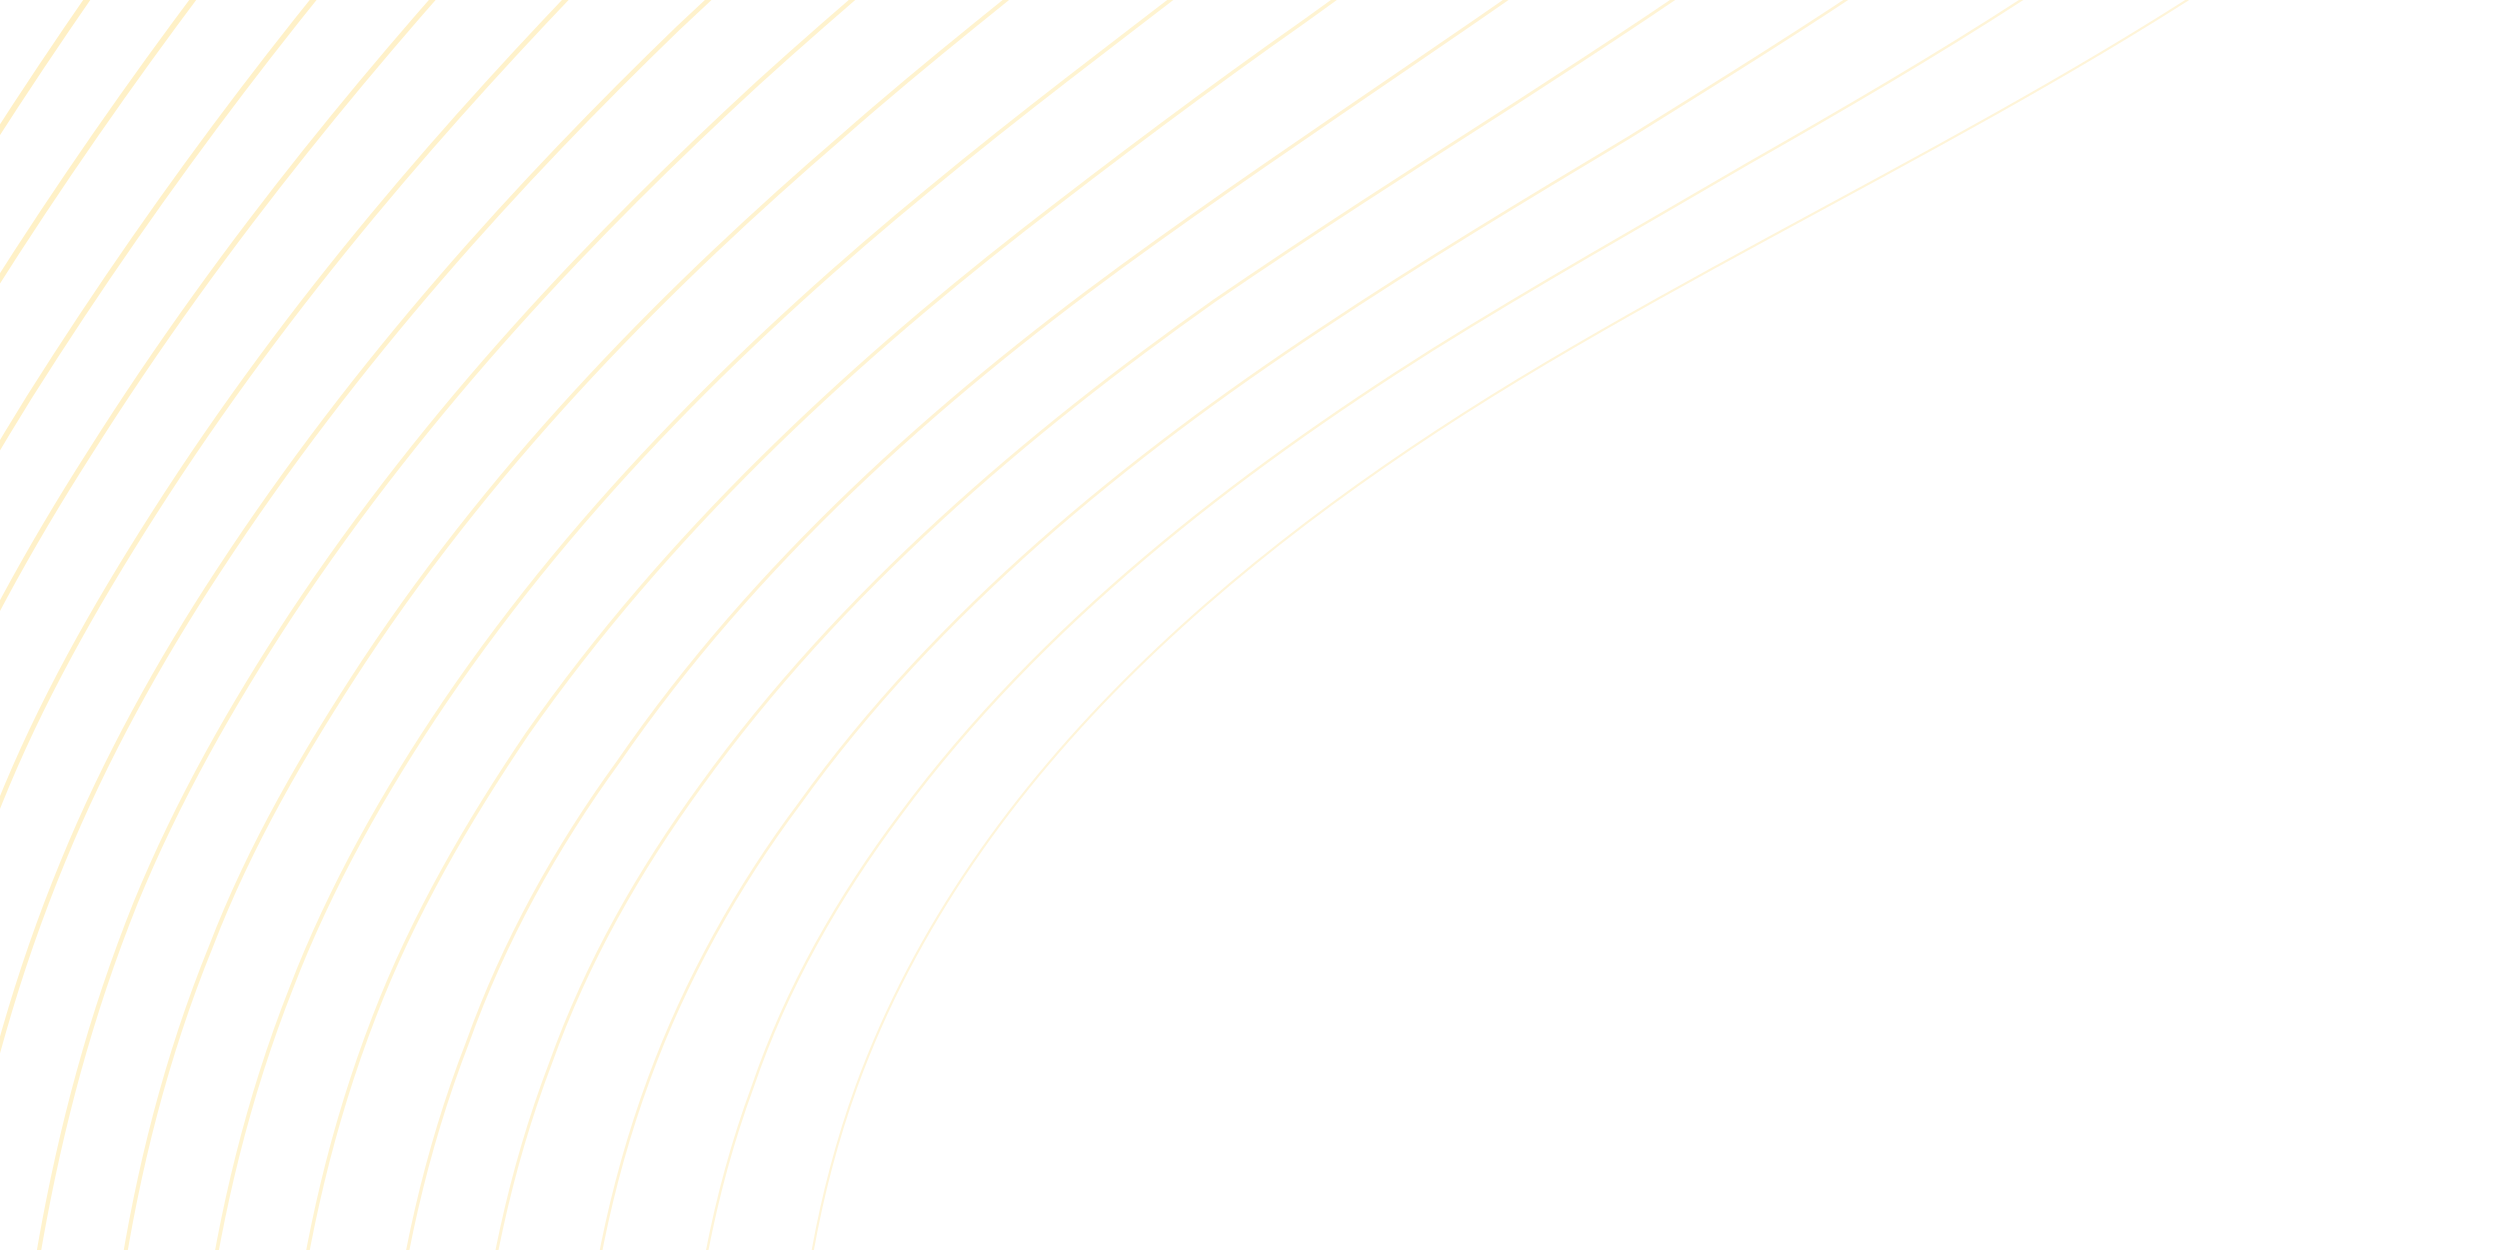 <svg width="400" height="200" viewBox="0 0 400 200" fill="none" xmlns="http://www.w3.org/2000/svg">
<path opacity="0.889" d="M8.461 -1161.35C-88.596 -1201.58 -207.221 -1184.58 -303.034 -1120.7C-319.21 -1109.92 -334.971 -1097.89 -349.488 -1084.62C-405.068 -1034.02 -446.545 -963.92 -468.528 -890.505C-477.238 -860.227 -482.215 -830.778 -483.46 -802.158C-485.948 -754.874 -479.312 -709.249 -467.284 -664.039C-460.647 -638.738 -454.426 -613.437 -449.448 -588.136C-440.323 -538.363 -438.664 -486.931 -458.159 -433.425C-466.039 -411.028 -476.409 -389.874 -488.437 -369.55C-514.983 -324.755 -548.994 -285.766 -586.738 -255.073C-626.142 -223.136 -668.034 -196.59 -710.341 -169.215C-729.835 -156.357 -749.329 -143.499 -768.409 -129.812C-834.358 -82.528 -896.574 -24.459 -952.153 39.001C-959.619 47.296 -966.67 56.007 -974.136 64.717C-1031.37 133.569 -1102.3 223.99 -1118.06 302.796" stroke="#FFBF00" stroke-opacity="0.5" stroke-width="2.579" stroke-miterlimit="10"/>
<path opacity="0.878" d="M22.978 -1153.89C-70.761 -1192.46 -186.068 -1174.21 -280.221 -1109.92C-295.983 -1099.14 -311.329 -1087.11 -325.846 -1073.42C-380.596 -1022.82 -421.659 -953.136 -443.642 -880.136C-452.767 -850.272 -457.329 -821.238 -459.403 -792.619C-462.307 -745.749 -456.5 -700.954 -445.301 -656.158C-439.079 -631.272 -433.272 -606.386 -429.125 -581.084C-420.829 -532.141 -420 -481.124 -439.494 -427.618C-447.79 -405.635 -457.744 -384.482 -469.773 -364.158C-495.903 -319.777 -529.5 -280.789 -566.415 -249.681C-604.988 -217.743 -646.051 -190.783 -687.528 -162.993C-706.608 -150.135 -725.687 -137.277 -744.767 -123.175C-809.471 -75.476 -871.273 -17.823 -926.437 45.223C-933.903 53.518 -940.954 62.228 -948.006 70.524C-1005.24 138.961 -1076.17 227.723 -1092.76 305.285" stroke="#FFBF00" stroke-opacity="0.5" stroke-width="2.537" stroke-miterlimit="10"/>
<path opacity="0.867" d="M37.08 -1145.59C-53.341 -1182.5 -165.744 -1163.01 -257.824 -1098.31C-273.17 -1087.52 -288.517 -1075.49 -302.619 -1061.81C-356.125 -1011.2 -397.187 -941.937 -419.17 -869.352C-428.295 -839.903 -433.273 -810.869 -435.346 -782.664C-438.665 -736.209 -433.273 -691.829 -423.318 -647.863C-417.926 -623.391 -412.119 -598.505 -408.386 -573.619C-400.92 -525.09 -400.506 -474.903 -420 -421.812C-428.295 -399.829 -438.25 -378.675 -450.278 -358.766C-475.994 -314.386 -509.176 -275.397 -545.261 -244.289C-583.006 -211.937 -622.824 -185.391 -663.886 -157.187C-682.551 -144.329 -701.216 -131.056 -719.881 -117.369C-783.756 -69.67 -844.727 -11.601 -899.477 50.614C-906.943 58.91 -913.994 67.205 -921.045 75.916C-978.284 143.938 -1049.21 231.455 -1066.63 306.944" stroke="#FFBF00" stroke-opacity="0.5" stroke-width="2.495" stroke-miterlimit="10"/>
<path opacity="0.856" d="M50.353 -1136.88C-37.164 -1172.14 -145.835 -1151.4 -236.255 -1086.28C-251.602 -1075.49 -266.119 -1063.05 -280.221 -1049.78C-332.897 -998.761 -373.13 -929.908 -395.528 -858.153C-404.653 -828.704 -410.045 -800.084 -412.119 -772.295C-415.852 -726.67 -411.289 -682.704 -401.749 -639.153C-396.357 -615.096 -391.38 -590.624 -388.062 -565.738C-381.426 -517.624 -381.426 -467.851 -401.335 -415.59C-409.63 -394.022 -419.585 -372.868 -431.198 -352.959C-456.914 -308.993 -488.852 -270.005 -524.522 -238.897C-561.437 -206.545 -600.426 -179.584 -640.244 -151.38C-658.494 -138.522 -677.159 -125.249 -695.409 -111.147C-758.039 -63.033 -818.182 -5.38 -872.932 56.836C-880.397 65.132 -887.449 73.427 -894.5 81.722C-951.738 149.331 -1022.66 235.603 -1040.91 309.433" stroke="#FFBF00" stroke-opacity="0.5" stroke-width="2.453" stroke-miterlimit="10"/>
<path opacity="0.844" d="M62.796 -1126.93C-21.403 -1160.52 -126.755 -1138.54 -215.102 -1072.59C-230.034 -1061.39 -244.551 -1049.36 -258.238 -1036.09C-310.085 -985.073 -349.903 -916.636 -372.715 -845.295C-381.84 -816.261 -387.232 -787.641 -389.721 -760.266C-393.869 -715.056 -390.136 -671.505 -381.426 -628.368C-376.863 -604.312 -371.886 -580.255 -368.982 -555.783C-363.176 -508.499 -364.005 -459.141 -383.499 -407.295C-391.795 -385.726 -401.749 -364.988 -413.363 -345.079C-438.664 -301.113 -470.187 -262.124 -505.028 -231.016C-541.113 -198.664 -579.272 -171.289 -618.261 -143.084C-636.096 -130.226 -654.346 -116.954 -672.181 -102.851C-733.982 -54.738 -793.295 2.916 -847.63 64.717C-855.096 73.013 -862.147 81.308 -869.198 89.603C-926.437 156.382 -997.363 241.41 -1016.44 313.581" stroke="#FFBF00" stroke-opacity="0.5" stroke-width="2.411" stroke-miterlimit="10"/>
<path opacity="0.833" d="M74.41 -1116.56C-6.471 -1148.49 -108.92 -1125.27 -195.193 -1058.9C-209.71 -1047.7 -223.812 -1035.68 -237.5 -1021.99C-288.102 -970.971 -327.92 -902.948 -350.733 -832.022C-359.858 -802.988 -365.665 -775.198 -368.568 -747.823C-373.13 -703.027 -370.227 -660.306 -362.346 -617.584C-358.199 -593.942 -353.636 -570.3 -351.147 -545.829C-346.17 -498.959 -347.414 -450.431 -367.324 -398.584C-375.619 -377.016 -385.574 -356.692 -397.187 -336.783C-422.488 -293.232 -453.182 -254.243 -487.193 -222.721C-522.449 -190.368 -559.778 -162.993 -597.937 -134.374C-615.358 -121.101 -633.193 -107.828 -651.028 -93.726C-711.585 -45.198 -770.483 12.456 -824.818 73.427C-831.869 81.723 -839.335 90.018 -846.386 97.899C-903.21 164.263 -974.136 248.047 -994.46 318.143" stroke="#FFBF00" stroke-opacity="0.5" stroke-width="2.369" stroke-miterlimit="10"/>
<path opacity="0.822" d="M85.194 -1105.77C7.631 -1136.05 -91.5 -1111.16 -176.113 -1044.8C-190.216 -1033.6 -204.318 -1021.16 -217.176 -1007.89C-266.949 -956.869 -306.352 -888.846 -329.165 -818.749C-338.29 -790.13 -344.511 -762.34 -347.415 -735.38C-352.392 -690.999 -349.903 -648.692 -343.267 -606.8C-339.534 -583.573 -335.801 -559.931 -333.312 -535.874C-329.165 -489.834 -331.238 -441.306 -350.733 -390.289C-359.028 -369.135 -368.983 -348.397 -380.596 -328.902C-405.483 -285.351 -435.761 -246.777 -468.528 -215.255C-502.954 -182.488 -539.04 -155.113 -576.784 -126.493C-593.79 -113.221 -611.21 -99.948 -628.63 -85.846C-687.943 -37.317 -746.426 20.336 -800.346 81.308C-807.398 89.603 -814.863 97.484 -821.5 105.78C-878.324 171.728 -949.25 253.853 -970.818 322.706" stroke="#FFBF00" stroke-opacity="0.5" stroke-width="2.326" stroke-miterlimit="10"/>
<path opacity="0.811" d="M95.563 -1094.16C21.319 -1122.78 -74.494 -1096.65 -157.448 -1029.87C-171.551 -1018.67 -184.823 -1006.23 -197.681 -992.954C-246.625 -941.937 -285.198 -874.329 -308.426 -804.647C-317.965 -776.442 -323.772 -748.653 -327.09 -721.692C-332.483 -677.726 -330.823 -636.249 -324.602 -594.772C-321.284 -571.545 -317.965 -548.732 -316.306 -525.09C-312.573 -479.465 -315.477 -431.766 -335.386 -381.164C-343.681 -360.01 -353.636 -339.687 -364.835 -320.192C-389.306 -276.641 -418.755 -238.067 -451.108 -206.544C-484.704 -173.777 -519.96 -145.988 -556.46 -117.368C-573.051 -104.096 -590.471 -90.408 -607.477 -76.306C-665.96 -27.363 -723.198 29.876 -777.119 90.433C-784.17 98.314 -791.221 106.609 -798.272 114.905C-855.096 180.439 -926.022 261.319 -948.42 328.098" stroke="#FFBF00" stroke-opacity="0.5" stroke-width="2.284" stroke-miterlimit="10"/>
<path opacity="0.8" d="M105.103 -1082.13C34.177 -1109.09 -58.733 -1081.72 -139.198 -1014.11C-152.886 -1002.91 -166.159 -990.465 -178.602 -976.777C-226.301 -925.76 -264.875 -858.567 -288.102 -789.3C-297.642 -761.096 -303.863 -733.721 -307.596 -707.175C-313.818 -663.624 -312.573 -622.562 -307.181 -581.499C-304.278 -558.686 -301.375 -535.874 -300.13 -512.647C-297.227 -467.436 -300.545 -420.567 -320.454 -369.965C-328.75 -349.226 -338.704 -328.902 -349.903 -308.993C-374.375 -265.857 -402.994 -227.283 -434.517 -195.345C-467.284 -162.578 -501.71 -134.374 -537.38 -105.34C-553.971 -92.067 -570.562 -78.379 -587.153 -64.277C-644.392 -15.334 -701.216 42.319 -754.721 102.461C-761.772 110.342 -768.824 118.638 -775.875 126.518C-832.699 191.638 -903.625 271.274 -926.852 335.979" stroke="#FFBF00" stroke-opacity="0.5" stroke-width="2.242" stroke-miterlimit="10"/>
<path opacity="0.789" d="M114.228 -1069.69C46.62 -1094.99 -42.971 -1066.37 -121.778 -998.346C-135.051 -986.732 -147.909 -974.704 -160.352 -961.016C-207.221 -909.999 -245.38 -842.806 -269.023 -774.368C-278.562 -746.579 -284.784 -719.618 -288.932 -693.073C-295.568 -649.937 -295.153 -609.289 -290.591 -569.056C-288.102 -546.658 -285.613 -523.846 -284.784 -501.033C-282.71 -456.652 -286.858 -409.783 -306.767 -360.01C-315.062 -339.272 -325.017 -319.363 -336.216 -299.454C-360.272 -256.317 -388.477 -217.743 -419.17 -186.221C-451.108 -153.454 -484.704 -125.249 -519.545 -95.8C-535.721 -82.527 -551.898 -68.84 -568.488 -54.323C-624.898 -4.965 -680.892 52.274 -733.983 112.001C-741.034 119.882 -748.085 127.762 -755.136 136.058C-811.96 200.348 -882.886 278.74 -906.943 342.2" stroke="#FFBF00" stroke-opacity="0.5" stroke-width="2.2" stroke-miterlimit="10"/>
<path opacity="0.778" d="M122.523 -1056.41C58.233 -1080.06 -28.04 -1050.19 -105.187 -981.755C-118.045 -970.141 -130.903 -957.698 -142.931 -944.425C-188.971 -893.408 -226.301 -826.63 -250.358 -758.607C-259.897 -730.817 -266.534 -704.272 -270.682 -678.141C-277.733 -635.834 -277.733 -595.601 -274 -555.783C-271.926 -533.8 -269.852 -511.402 -269.437 -488.59C-268.193 -444.624 -272.755 -398.584 -292.664 -349.226C-300.96 -328.902 -310.914 -308.578 -321.699 -289.084C-345.341 -246.363 -373.13 -207.789 -402.994 -175.851C-434.102 -142.669 -466.454 -114.465 -500.88 -85.016C-516.642 -71.328 -532.403 -57.641 -548.579 -43.538C-603.744 5.819 -658.909 63.473 -712 122.371C-719.051 130.251 -726.102 138.132 -733.153 146.013C-789.562 209.888 -860.903 287.035 -885.79 348.422" stroke="#FFBF00" stroke-opacity="0.5" stroke-width="2.158" stroke-miterlimit="10"/>
<path opacity="0.767" d="M130.404 -1042.73C69.017 -1064.71 -13.937 -1033.6 -89.011 -964.749C-101.454 -953.136 -113.897 -940.692 -125.926 -927.005C-170.721 -875.573 -208.051 -809.624 -232.108 -742.016C-241.647 -714.641 -248.699 -688.096 -253.261 -662.38C-260.727 -620.488 -261.557 -580.67 -258.653 -541.681C-256.994 -519.698 -255.75 -497.715 -255.335 -475.317C-254.92 -431.766 -259.897 -386.141 -280.221 -337.613C-288.517 -317.289 -298.471 -297.38 -309.255 -277.885C-332.897 -235.164 -359.443 -197.005 -388.892 -164.652C-419.17 -131.471 -450.693 -102.851 -483.875 -73.402C-499.221 -59.715 -514.983 -46.027 -530.744 -31.51C-584.665 18.262 -639.415 75.501 -692.091 134.399C-699.142 142.279 -706.193 150.16 -712.829 158.041C-769.239 221.501 -840.165 296.99 -866.295 356.717" stroke="#FFBF00" stroke-opacity="0.5" stroke-width="2.116" stroke-miterlimit="10"/>
<path opacity="0.756" d="M137.455 -1028.62C79.386 -1048.95 -0.25 -1016.6 -73.25 -947.329C-85.693 -935.715 -97.722 -923.272 -109.335 -909.584C-153.301 -858.153 -190.216 -792.204 -214.273 -725.425C-224.227 -698.465 -230.864 -671.92 -235.841 -646.619C-243.722 -605.141 -245.381 -566.153 -243.307 -527.164C-242.063 -505.596 -241.233 -484.028 -241.233 -461.63C-241.648 -418.908 -247.455 -373.698 -267.364 -325.17C-275.659 -304.846 -285.614 -285.351 -296.398 -265.857C-319.625 -223.55 -345.756 -184.976 -374.375 -153.039C-403.824 -119.857 -434.517 -90.823 -466.869 -61.374C-481.801 -47.687 -497.148 -33.584 -512.494 -19.067C-565.585 30.705 -619.506 87.944 -671.767 146.427C-678.818 154.308 -685.869 162.188 -692.506 169.654C-748.915 232.7 -819.841 306.944 -847.216 365.012" stroke="#FFBF00" stroke-opacity="0.5" stroke-width="2.074" stroke-miterlimit="10"/>
<path opacity="0.744" d="M144.092 -1014.11C89.341 -1032.77 13.023 -999.175 -58.318 -929.079C-70.346 -917.465 -81.96 -905.022 -93.573 -891.334C-136.71 -839.902 -173.21 -774.368 -197.266 -708.005C-207.221 -681.044 -214.272 -654.914 -219.249 -630.027C-227.545 -588.965 -230.034 -550.391 -228.374 -512.232C-227.545 -491.078 -227.13 -469.51 -227.545 -447.527C-228.789 -405.221 -235.011 -360.84 -255.335 -312.726C-263.63 -292.817 -273.585 -272.908 -283.954 -253.828C-306.766 -211.522 -332.482 -173.362 -359.857 -141.01C-388.477 -107.828 -418.34 -78.794 -449.863 -48.931C-464.38 -35.243 -479.312 -21.141 -494.659 -6.624C-546.505 43.564 -600.011 100.802 -652.272 158.456C-659.323 166.336 -665.96 173.802 -673.011 181.683C-729.005 244.314 -800.346 316.899 -828.551 373.308" stroke="#FFBF00" stroke-opacity="0.5" stroke-width="2.032" stroke-miterlimit="10"/>
<path opacity="0.733" d="M150.728 -999.59C99.296 -1016.6 25.881 -981.34 -43.386 -911.244C-55 -899.63 -66.613 -886.772 -77.812 -873.499C-120.119 -822.067 -155.79 -756.948 -180.676 -691.414C-190.63 -664.868 -198.096 -639.153 -203.488 -614.266C-212.199 -573.618 -215.102 -535.874 -214.687 -498.13C-214.273 -476.976 -214.272 -456.238 -215.517 -434.67C-217.591 -393.192 -224.642 -348.812 -244.966 -301.527C-253.261 -281.618 -263.216 -262.124 -273.585 -243.044C-296.397 -201.152 -321.284 -162.578 -347.829 -130.226C-375.619 -97.044 -404.238 -67.596 -435.346 -37.732C-449.449 -24.044 -463.966 -9.942 -478.898 4.99C-529.5 55.177 -582.176 112.416 -634.437 170.069C-641.489 177.535 -648.125 185.416 -655.176 192.882C-711.17 255.098 -782.511 326.439 -811.545 380.774" stroke="#FFBF00" stroke-opacity="0.5" stroke-width="1.99" stroke-miterlimit="10"/>
<path opacity="0.722" d="M156.535 -984.244C108.421 -1000.01 38.325 -963.09 -29.283 -892.579C-40.482 -880.965 -51.681 -868.107 -62.88 -854.42C-103.942 -802.988 -139.613 -737.869 -164.499 -673.164C-174.454 -646.619 -181.92 -621.317 -187.727 -596.846C-196.852 -556.613 -200.584 -519.283 -200.999 -482.368C-200.999 -461.63 -201.414 -440.891 -203.073 -419.738C-205.976 -378.675 -213.443 -335.124 -233.766 -288.255C-242.477 -268.76 -252.016 -249.266 -262.386 -230.187C-284.783 -188.295 -308.84 -150.135 -334.971 -117.783C-361.931 -84.186 -389.721 -54.738 -419.999 -24.874C-433.687 -10.772 -448.204 3.33 -462.721 17.848C-512.494 68.45 -564.34 125.688 -616.187 182.512C-623.238 189.978 -629.874 197.859 -636.926 205.325C-692.92 266.711 -764.261 337.223 -794.125 389.899" stroke="#FFBF00" stroke-opacity="0.5" stroke-width="1.948" stroke-miterlimit="10"/>
<path opacity="0.711" d="M161.927 -968.897C117.131 -982.999 50.353 -944.84 -15.181 -873.914C-25.965 -861.886 -37.164 -849.443 -47.534 -835.755C-87.766 -784.323 -123.022 -719.619 -147.909 -655.329C-157.863 -629.198 -165.744 -603.897 -171.551 -579.84C-181.091 -540.022 -185.653 -503.107 -186.897 -466.607C-187.727 -446.283 -188.142 -425.545 -190.216 -404.806C-193.534 -364.158 -201.829 -321.022 -222.568 -274.567C-231.278 -255.073 -240.818 -235.993 -250.772 -216.914C-273.17 -175.437 -296.397 -137.278 -321.698 -104.51C-347.829 -70.914 -374.789 -41.465 -403.823 -10.772C-417.096 3.33 -431.198 17.433 -445.301 32.365C-493.829 82.967 -545.261 140.206 -596.693 197.029C-603.744 204.495 -610.38 211.961 -617.431 219.427C-673.426 280.399 -744.767 349.251 -775.46 400.268" stroke="#FFBF00" stroke-opacity="0.5" stroke-width="1.905" stroke-miterlimit="10"/>
<path opacity="0.7" d="M167.319 -953.136C125.841 -965.579 61.966 -926.175 -1.494 -854.42C-12.278 -842.391 -22.647 -829.948 -33.017 -816.26C-72.42 -764.829 -106.846 -700.539 -132.147 -636.664C-142.102 -610.948 -149.983 -585.647 -156.619 -562.005C-166.573 -523.016 -171.966 -486.516 -173.625 -450.431C-174.869 -430.522 -176.113 -410.198 -178.187 -389.459C-182.335 -349.641 -191.46 -306.919 -211.784 -260.88C-220.494 -241.385 -230.034 -222.306 -239.988 -203.641C-261.971 -162.164 -284.784 -124.005 -309.255 -91.237C-334.556 -57.641 -360.687 -27.777 -388.892 2.916C-401.75 17.018 -415.437 31.12 -429.539 46.052C-477.238 97.069 -527.841 153.893 -578.858 210.302C-585.494 217.768 -592.545 225.234 -599.182 232.7C-655.176 293.257 -726.102 360.865 -758.04 409.808" stroke="#FFBF00" stroke-opacity="0.5" stroke-width="1.863" stroke-miterlimit="10"/>
<path opacity="0.689" d="M172.296 -936.959C134.137 -947.743 73.58 -907.096 11.779 -834.925C1.41 -822.897 -8.96 -810.039 -18.914 -796.351C-57.073 -744.505 -91.499 -680.63 -116.801 -617.584C-127.17 -591.868 -135.051 -567.397 -141.687 -543.755C-152.471 -505.181 -157.863 -469.096 -160.767 -433.84C-162.426 -413.931 -164.085 -394.022 -166.573 -373.698C-171.551 -334.294 -181.09 -292.402 -201.829 -246.777C-210.539 -227.698 -220.079 -208.618 -230.033 -189.953C-251.602 -148.891 -273.999 -110.732 -297.642 -77.965C-322.113 -44.368 -347 -14.09 -374.789 16.603C-387.233 30.706 -400.505 45.223 -414.193 60.155C-460.647 111.172 -510.42 168.41 -561.437 223.99C-568.073 231.456 -575.125 238.922 -581.761 246.387C-637.341 306.53 -708.681 372.478 -741.448 420.177" stroke="#FFBF00" stroke-opacity="0.5" stroke-width="1.821" stroke-miterlimit="10"/>
<path opacity="0.678" d="M176.859 -920.783C141.603 -929.908 84.779 -888.016 24.637 -815.431C14.683 -803.403 4.728 -790.545 -5.227 -776.857C-42.556 -725.01 -76.567 -661.55 -102.283 -598.92C-112.653 -573.618 -120.948 -549.147 -127.585 -525.505C-138.783 -487.346 -145.005 -452.09 -148.738 -416.834C-150.812 -397.34 -152.886 -377.846 -155.789 -357.522C-161.596 -318.533 -171.551 -277.056 -192.289 -232.26C-200.999 -213.181 -210.539 -194.516 -220.494 -175.851C-242.062 -134.789 -263.215 -96.629 -286.443 -63.862C-310.085 -29.851 -334.141 0.427 -361.102 31.12C-373.545 45.223 -386.403 59.74 -399.261 74.672C-444.471 126.104 -493.829 182.927 -544.431 238.507C-551.068 245.973 -558.119 253.439 -564.755 260.49C-620.335 320.217 -691.676 384.922 -725.687 430.547" stroke="#FFBF00" stroke-opacity="0.5" stroke-width="1.779" stroke-miterlimit="10"/>
<path opacity="0.667" d="M181.006 -904.192C149.069 -911.658 95.148 -868.522 37.495 -795.522C27.955 -783.494 18 -770.636 8.461 -756.948C-28.039 -705.101 -61.636 -642.056 -87.352 -579.84C-97.721 -554.539 -106.017 -530.482 -113.068 -507.255C-124.682 -469.51 -131.733 -434.67 -135.88 -400.243C-138.369 -381.164 -140.858 -361.67 -144.591 -341.76C-151.227 -303.601 -162.011 -262.539 -182.75 -217.743C-191.46 -199.079 -201 -180.414 -210.539 -161.749C-231.693 -121.101 -252.432 -82.942 -274.414 -49.76C-297.227 -15.749 -320.454 14.53 -346.17 45.637C-358.199 60.154 -370.642 74.672 -383.5 89.603C-427.88 141.035 -476.409 197.859 -526.596 253.024C-533.233 260.49 -539.869 267.541 -546.92 275.007C-602.5 333.904 -673.841 397.779 -708.682 441.331" stroke="#FFBF00" stroke-opacity="0.5" stroke-width="1.737" stroke-miterlimit="10"/>
<path opacity="0.656" d="M185.154 -887.602C156.535 -893.408 105.932 -849.028 49.938 -775.198C40.813 -763.17 30.858 -749.897 21.733 -736.209C-13.522 -684.363 -46.704 -621.317 -72.835 -559.931C-83.204 -535.045 -91.914 -510.988 -99.38 -488.175C-111.409 -450.846 -119.289 -416.834 -124.267 -382.823C-127.17 -363.743 -130.073 -345.079 -134.221 -325.584C-141.687 -287.84 -152.886 -247.607 -173.625 -203.226C-182.335 -184.562 -191.875 -165.897 -201.414 -147.647C-222.153 -106.999 -242.477 -69.255 -263.63 -36.073C-285.613 -2.062 -308.011 28.632 -332.897 59.74C-344.511 74.257 -356.539 88.774 -368.983 103.706C-412.119 155.552 -460.233 212.376 -510.42 266.711C-517.056 274.177 -523.693 281.228 -530.744 288.279C-586.324 346.762 -657.664 408.978 -693.335 451.285" stroke="#FFBF00" stroke-opacity="0.5" stroke-width="1.695" stroke-miterlimit="10"/>
<path opacity="0.644" d="M189.301 -871.011C164 -875.158 116.716 -829.533 62.381 -755.289C53.256 -742.846 44.131 -729.988 35.006 -716.3C0.58 -664.454 -32.187 -601.823 -58.318 -540.851C-68.687 -516.38 -77.812 -492.323 -85.278 -469.925C-97.721 -433.01 -106.432 -399.414 -112.238 -366.232C-115.557 -347.567 -119.29 -328.902 -123.437 -309.823C-131.733 -272.908 -143.761 -232.675 -164.5 -189.124C-173.21 -170.459 -182.75 -152.209 -192.29 -133.959C-213.028 -93.311 -232.522 -55.567 -252.846 -22.385C-274 11.626 -295.568 42.734 -319.625 73.842C-330.824 88.359 -342.437 102.876 -354.88 118.223C-397.187 170.069 -444.057 226.893 -494.244 281.228C-500.881 288.28 -507.517 295.746 -514.153 302.797C-569.733 360.865 -641.074 421.836 -677.574 462.069" stroke="#FFBF00" stroke-opacity="0.5" stroke-width="1.653" stroke-miterlimit="10"/>
<path opacity="0.633" d="M193.449 -854.42C171.466 -856.908 127.086 -810.039 74.824 -735.38C66.114 -722.937 56.989 -710.079 48.279 -696.391C14.682 -644.545 -17.67 -582.329 -43.801 -521.772C-54.17 -497.3 -63.295 -474.073 -71.176 -451.675C-84.034 -415.175 -93.159 -381.993 -100.21 -349.226C-103.943 -330.976 -108.09 -312.726 -112.653 -293.647C-121.778 -257.147 -134.221 -217.743 -154.96 -174.192C-163.67 -155.942 -173.21 -137.692 -182.335 -119.442C-202.659 -79.209 -221.323 -41.465 -241.233 -7.868C-261.556 26.143 -281.88 57.251 -305.522 89.189C-316.306 103.706 -327.92 118.637 -339.534 133.569C-380.596 185.416 -427.051 242.654 -476.824 296.16C-483.46 303.211 -490.096 310.262 -496.733 317.314C-551.897 374.967 -623.238 434.279 -660.983 472.853" stroke="#FFBF00" stroke-opacity="0.5" stroke-width="1.611" stroke-miterlimit="10"/>
<path opacity="0.622" d="M197.182 -837.414C178.518 -838.243 137.455 -790.13 87.268 -715.056C78.972 -702.613 70.262 -689.755 61.552 -675.652C29.199 -623.806 -2.738 -561.59 -29.698 -501.863C-40.483 -477.806 -49.607 -454.579 -57.903 -432.596C-71.176 -396.925 -81.13 -364.158 -88.596 -331.806C-92.744 -313.556 -97.306 -295.721 -102.284 -277.056C-112.238 -240.971 -125.096 -202.397 -146.25 -159.26C-154.96 -141.01 -164.5 -123.175 -173.625 -104.925C-193.534 -64.692 -211.784 -26.948 -230.863 6.234C-250.358 40.66 -269.852 71.768 -292.25 103.706C-302.619 118.223 -313.818 133.154 -325.431 148.501C-365.25 200.762 -411.289 257.586 -460.647 310.677C-467.284 317.728 -473.92 324.78 -480.556 331.831C-535.721 389.069 -607.062 447.137 -645.636 484.052" stroke="#FFBF00" stroke-opacity="0.5" stroke-width="1.569" stroke-miterlimit="10"/>
<path opacity="0.611" d="M200.916 -820.408C185.569 -819.579 147.41 -770.221 99.296 -694.732C91.415 -682.289 82.705 -669.016 74.41 -655.329C42.887 -603.482 11.364 -541.681 -15.596 -482.368C-26.38 -458.312 -35.92 -435.499 -44.215 -413.931C-57.903 -378.675 -68.687 -346.323 -76.982 -314.8C-81.545 -296.965 -86.522 -279.13 -91.914 -260.88C-102.698 -225.624 -116.386 -187.05 -137.124 -144.743C-145.835 -126.908 -155.374 -108.658 -164.499 -90.823C-184.408 -51.005 -201.829 -13.26 -220.079 20.336C-238.744 54.763 -257.409 86.285 -278.977 118.223C-288.931 133.155 -299.715 148.086 -310.914 163.433C-349.903 215.694 -395.113 272.518 -444.056 325.609C-450.693 332.66 -457.329 339.711 -463.965 346.348C-519.13 402.757 -590.471 459.581 -629.875 494.836" stroke="#FFBF00" stroke-opacity="0.5" stroke-width="1.526" stroke-miterlimit="10"/>
<path opacity="0.6" d="M204.233 -803.817C192.205 -801.329 157.364 -750.726 110.909 -674.408C103.443 -661.965 95.148 -648.692 86.853 -635.005C56.159 -582.743 25.051 -521.772 -1.909 -462.874C-12.693 -439.232 -22.233 -416.42 -30.943 -395.266C-45.045 -360.425 -56.659 -328.902 -65.784 -297.795C-70.761 -280.374 -76.153 -262.954 -82.375 -244.704C-93.574 -209.863 -108.091 -172.118 -129.244 -130.226C-137.954 -112.391 -147.494 -94.556 -156.204 -76.721C-175.699 -36.902 -192.704 0.427 -209.71 34.438C-227.545 68.865 -245.381 100.387 -266.119 132.74C-275.659 147.672 -286.028 162.603 -297.227 177.95C-334.971 230.626 -379.352 287.45 -428.295 339.711C-434.932 346.763 -441.568 353.814 -448.204 360.45C-503.369 416.444 -574.71 472.024 -615.358 505.206" stroke="#FFBF00" stroke-opacity="0.5" stroke-width="1.484" stroke-miterlimit="10"/>
<path opacity="0.589" d="M207.966 -786.812C198.841 -782.664 167.733 -730.817 122.938 -654.084C115.472 -641.641 107.591 -628.369 100.125 -614.681C70.677 -562.42 39.569 -501.448 12.608 -443.795C1.824 -420.567 -8.13 -398.17 -17.255 -377.016C-31.772 -342.59 -43.801 -311.482 -53.755 -280.789C-59.147 -263.783 -65.369 -246.363 -71.591 -228.527C-83.619 -194.516 -98.966 -156.772 -120.119 -115.295C-129.244 -97.874 -138.369 -80.039 -147.079 -62.204C-166.573 -22.8 -182.335 14.944 -198.926 48.541C-215.931 82.967 -232.522 114.904 -252.846 147.257C-261.971 162.189 -272.341 177.12 -282.71 192.882C-319.21 245.558 -363.176 302.382 -411.704 354.643C-418.341 361.694 -424.562 368.331 -431.199 374.967C-486.363 430.547 -557.704 484.882 -599.182 516.405" stroke="#FFBF00" stroke-opacity="0.5" stroke-width="1.442" stroke-miterlimit="10"/>
<path opacity="0.578" d="M211.699 -770.221C205.893 -764.414 177.688 -711.323 135.381 -634.175C128.33 -621.317 120.864 -608.459 113.398 -594.357C84.779 -542.096 54.501 -481.539 27.125 -424.3C16.341 -401.073 6.387 -379.09 -3.153 -358.351C-18.5 -324.34 -30.943 -294.062 -41.727 -263.783C-47.948 -246.778 -54.17 -230.187 -60.806 -212.766C-73.664 -179.17 -89.426 -142.255 -110.579 -101.192C-119.704 -83.772 -128.829 -66.351 -137.539 -48.101C-156.619 -8.698 -171.966 28.632 -187.727 62.643C-203.903 97.069 -219.664 129.422 -238.744 161.774C-247.454 176.706 -257.409 192.052 -267.778 207.399C-303.448 260.49 -346.585 317.314 -394.699 368.745C-401.335 375.797 -407.556 382.433 -414.193 389.069C-469.358 444.234 -540.699 496.91 -583.005 526.774" stroke="#FFBF00" stroke-opacity="0.5" stroke-width="1.4" stroke-miterlimit="10"/>
<path opacity="0.567" d="M215.847 -753.63C213.359 -746.164 188.472 -691.414 147.824 -614.266C141.188 -601.408 133.722 -588.135 126.671 -574.448C98.881 -522.187 69.018 -462.045 41.643 -405.221C30.444 -382.408 20.489 -360.425 10.949 -340.101C-4.812 -306.505 -18.085 -276.641 -29.698 -247.192C-36.335 -230.601 -42.971 -214.01 -50.022 -197.005C-63.71 -163.823 -79.886 -127.738 -101.454 -87.09C-110.579 -69.669 -119.704 -52.249 -128.414 -34.414C-147.079 4.575 -162.011 42.319 -176.943 76.331C-192.289 111.172 -207.221 143.524 -225.471 175.876C-234.181 190.808 -243.306 206.155 -253.261 221.916C-287.687 275.007 -330.409 331.831 -378.522 382.848C-384.744 389.484 -391.38 396.535 -398.017 402.757C-452.767 457.507 -524.522 508.939 -567.659 536.728" stroke="#FFBF00" stroke-opacity="0.5" stroke-width="1.358" stroke-miterlimit="10"/>
<path opacity="0.556" d="M219.58 -737.454C220.409 -728.329 198.841 -672.334 159.853 -594.357C153.631 -581.499 146.58 -568.226 139.529 -554.539C112.568 -502.277 83.12 -442.135 55.33 -386.141C44.131 -363.328 33.762 -341.76 23.807 -321.851C7.631 -288.669 -6.471 -259.22 -18.5 -230.601C-25.551 -214.425 -32.602 -198.249 -40.068 -181.243C-54.585 -148.891 -71.591 -112.806 -92.744 -72.987C-101.869 -55.982 -110.994 -38.561 -119.29 -20.726C-137.954 18.263 -152.057 55.592 -166.159 89.604C-180.676 124.444 -194.778 156.797 -212.199 189.564C-220.494 204.91 -229.204 220.257 -239.159 235.604C-272.756 289.109 -314.233 345.519 -362.347 396.536C-368.568 403.172 -375.204 409.808 -381.841 416.445C-436.591 470.365 -507.932 520.553 -552.312 547.098" stroke="#FFBF00" stroke-opacity="0.5" stroke-width="1.316" stroke-miterlimit="10"/>
<path opacity="0.544" d="M223.313 -721.278C227.461 -710.493 208.796 -653.255 171.881 -574.863C165.659 -562.005 159.023 -548.732 152.387 -534.63C126.671 -482.368 97.637 -422.641 69.432 -367.062C58.233 -344.664 47.864 -323.51 37.495 -303.187C20.904 -270.834 5.972 -241.8 -6.886 -213.181C-14.352 -197.005 -21.818 -181.243 -29.699 -164.652C-45.045 -132.715 -62.466 -97.459 -84.034 -57.641C-93.159 -40.635 -102.284 -23.63 -110.579 -5.794C-128.829 32.78 -142.517 70.109 -155.789 104.535C-169.477 139.376 -182.335 172.143 -199.341 205.325C-207.221 220.672 -215.932 236.018 -225.057 251.78C-257.409 305.285 -298.471 362.109 -346.17 412.297C-352.392 418.933 -359.028 425.569 -365.665 432.206C-420.415 485.711 -491.756 534.655 -536.966 559.126" stroke="#FFBF00" stroke-opacity="0.5" stroke-width="1.274" stroke-miterlimit="10"/>
<path opacity="0.533" d="M227.046 -705.102C234.512 -692.658 219.165 -634.175 184.324 -555.369C178.517 -542.511 172.296 -529.238 165.66 -515.136C140.773 -462.874 112.154 -403.562 83.949 -348.397C72.75 -326.414 61.966 -305.261 51.597 -285.351C34.591 -253.414 19.245 -224.795 5.142 -197.005C-2.738 -181.243 -10.619 -165.482 -19.329 -149.306C-35.505 -117.783 -53.755 -83.357 -74.909 -43.954C-84.034 -27.363 -93.159 -9.942 -101.454 7.478C-119.289 46.052 -132.147 83.382 -145.005 117.808C-157.863 152.649 -169.892 185.83 -186.068 219.012C-193.534 234.359 -201.829 249.706 -210.954 265.467C-242.062 319.387 -282.71 375.796 -329.994 425.569C-336.216 432.206 -342.852 438.842 -349.074 445.063C-403.824 498.154 -475.165 545.853 -521.619 568.251" stroke="#FFBF00" stroke-opacity="0.5" stroke-width="1.232" stroke-miterlimit="10"/>
<path opacity="0.522" d="M230.364 -689.755C241.148 -675.652 228.705 -615.925 195.938 -536.703C190.546 -523.846 184.324 -510.158 178.103 -496.471C154.046 -444.209 125.841 -384.897 97.637 -330.561C86.438 -308.578 75.239 -287.84 64.87 -268.345C47.449 -236.823 31.273 -209.033 16.341 -181.658C8.046 -166.311 -0.664 -150.965 -9.375 -134.789C-26.38 -104.095 -45.045 -69.669 -66.613 -31.095C-75.738 -14.504 -84.863 2.501 -92.744 19.922C-110.579 58.081 -122.608 95.41 -134.221 129.836C-146.25 165.092 -157.448 197.859 -172.38 231.456C-179.431 246.802 -187.312 262.564 -196.022 278.325C-226.301 332.246 -266.119 388.655 -312.988 438.427C-319.21 445.064 -325.431 451.286 -332.068 457.922C-386.818 510.598 -458.159 556.638 -505.443 577.791" stroke="#FFBF00" stroke-opacity="0.5" stroke-width="1.19" stroke-miterlimit="10"/>
<path opacity="0.511" d="M234.097 -674.408C248.199 -658.647 239.074 -597.675 207.966 -518.039C202.989 -505.181 197.182 -491.493 190.961 -477.391C168.148 -424.715 139.944 -366.232 111.739 -312.311C100.54 -290.743 89.341 -270.005 78.143 -250.925C60.307 -219.817 43.302 -192.442 27.955 -165.897C19.245 -150.965 10.12 -135.618 0.995 -119.857C-16.426 -89.578 -35.92 -55.982 -57.488 -17.408C-66.613 -0.817 -75.738 15.774 -83.619 33.194C-101.039 71.353 -112.653 108.683 -123.437 143.109C-134.636 178.365 -145.005 211.547 -159.108 245.143C-165.744 260.49 -173.21 276.251 -181.92 292.013C-210.954 346.348 -249.943 402.757 -296.812 451.7C-303.034 458.336 -309.255 464.558 -315.892 470.78C-370.227 523.041 -441.983 567.836 -490.096 586.916" stroke="#FFBF00" stroke-opacity="0.5" stroke-width="1.148" stroke-miterlimit="10"/>
<path opacity="0.5" d="M237.415 -659.476C254.421 -642.056 248.614 -579.84 219.58 -499.374C215.018 -486.101 209.211 -472.829 203.404 -458.726C181.421 -406.05 154.046 -347.982 125.012 -294.476C113.398 -272.908 102.199 -252.584 91.001 -233.919C72.751 -203.226 54.915 -176.681 38.739 -150.135C29.614 -135.203 20.075 -120.686 10.535 -105.34C-7.715 -75.891 -28.039 -42.709 -49.607 -4.55C-58.732 11.626 -67.857 28.217 -75.738 45.638C-92.744 83.382 -103.943 120.711 -113.897 155.552C-124.266 190.808 -133.391 224.405 -147.079 258.001C-153.301 273.763 -160.767 289.524 -168.647 305.285C-196.852 359.621 -235.011 416.03 -281.465 464.558C-287.687 471.194 -293.909 477.416 -300.545 483.638C-354.88 535.069 -426.636 578.621 -475.579 596.041" stroke="#FFBF00" stroke-opacity="0.5" stroke-width="1.105" stroke-miterlimit="10"/>
<path opacity="0.489" d="M240.733 -644.545C261.057 -625.465 258.568 -562.005 231.193 -481.124C226.631 -467.851 221.654 -454.579 215.847 -440.476C194.693 -387.8 167.733 -330.147 138.699 -277.056C127.085 -255.902 115.887 -235.993 104.273 -217.329C85.608 -187.05 66.943 -160.92 49.938 -135.204C40.398 -120.687 30.443 -106.169 20.489 -91.238C1.409 -62.204 -19.329 -29.436 -40.898 7.893C-50.023 24.069 -59.148 40.66 -66.613 57.666C-83.619 95.41 -93.574 132.325 -103.114 167.166C-112.653 202.421 -120.949 236.433 -133.807 270.03C-139.614 285.791 -146.665 301.552 -154.545 317.314C-181.506 372.064 -219.25 428.473 -265.29 476.586C-271.511 482.808 -277.733 489.444 -284.369 495.251C-338.704 546.268 -410.045 588.575 -460.233 604.336" stroke="#FFBF00" stroke-opacity="0.5" stroke-width="1.063" stroke-miterlimit="10"/>
<path opacity="0.478" d="M244.466 -630.442C268.108 -609.704 268.938 -544.999 243.637 -463.704C239.489 -450.431 234.512 -436.743 229.12 -423.056C209.211 -370.38 182.25 -312.726 153.216 -260.465C141.603 -239.311 129.989 -219.817 117.961 -201.567C98.466 -171.704 79.802 -145.988 61.966 -121.101C52.012 -106.999 41.642 -92.897 31.273 -77.965C11.364 -49.346 -10.204 -17.408 -31.773 19.507C-40.898 35.268 -50.023 51.859 -57.488 68.865C-74.079 106.609 -83.619 143.524 -92.329 178.365C-101.04 213.62 -108.505 247.632 -120.119 281.643C-125.511 297.405 -132.147 313.166 -139.613 329.342C-165.329 384.092 -202.659 440.501 -248.699 488.2C-254.92 494.422 -261.142 500.643 -267.363 506.865C-321.699 557.467 -393.04 598.115 -444.057 612.217" stroke="#FFBF00" stroke-opacity="0.5" stroke-width="1.021" stroke-miterlimit="10"/>
<path opacity="0.467" d="M247.785 -616.755C274.745 -594.357 278.478 -528.408 255.251 -446.698C251.518 -433.425 246.955 -419.738 241.978 -405.635C222.898 -352.959 196.767 -295.721 167.319 -243.874C155.705 -223.135 143.677 -203.641 131.648 -185.806C111.739 -156.357 92.245 -131.471 73.58 -106.999C63.211 -92.897 52.427 -79.209 41.228 -64.692C20.489 -36.902 -1.494 -4.965 -23.062 31.535C-32.602 47.297 -41.312 63.473 -48.778 80.478C-65.369 117.808 -74.079 154.723 -81.96 189.979C-89.841 225.649 -96.062 259.66 -107.261 294.087C-112.238 309.848 -118.46 326.024 -125.926 341.785C-150.812 396.95 -186.897 452.945 -232.937 500.643C-239.159 506.865 -245.38 513.087 -251.602 518.893C-305.937 569.081 -377.278 608.484 -429.125 620.513" stroke="#FFBF00" stroke-opacity="0.5" stroke-width="0.979" stroke-miterlimit="10"/>
<path opacity="0.456" d="M251.932 -603.482C282.211 -579.425 289.262 -512.232 267.694 -429.692C264.376 -416.419 259.813 -402.732 255.251 -388.63C237.001 -335.954 211.285 -279.13 181.836 -227.698C170.222 -207.374 158.194 -187.88 145.75 -170.459C125.427 -141.84 105.103 -116.953 85.608 -92.897C74.409 -79.209 63.211 -65.522 52.012 -51.419C30.444 -24.044 7.631 7.064 -13.937 43.149C-23.477 58.495 -32.187 74.672 -39.238 91.677C-55.414 129.007 -63.71 165.507 -70.761 200.763C-77.812 236.433 -83.204 270.859 -93.573 305.285C-98.136 321.047 -104.358 337.223 -110.994 353.399C-134.636 408.564 -170.306 464.973 -215.931 511.842C-222.153 518.064 -228.375 524.285 -234.596 530.092C-288.517 579.45 -360.272 618.024 -413.363 628.393" stroke="#FFBF00" stroke-opacity="0.5" stroke-width="0.937" stroke-miterlimit="10"/>
<path opacity="0.444" d="M255.666 -590.624C289.262 -564.908 299.217 -496.471 279.722 -413.516C276.404 -400.244 272.671 -386.141 268.109 -372.454C251.103 -319.778 225.387 -262.954 195.523 -212.351C183.495 -192.028 171.467 -173.363 158.609 -155.942C137.87 -127.738 116.717 -103.681 96.808 -80.039C85.194 -66.766 73.58 -53.493 61.967 -39.391C39.569 -12.431 16.342 17.848 -5.641 53.518C-15.181 68.865 -23.891 85.041 -30.942 101.632C-46.704 138.546 -54.584 175.461 -60.391 210.717C-66.613 246.387 -71.175 281.228 -80.715 315.654C-84.863 331.831 -90.67 348.007 -97.306 364.183C-119.704 419.762 -154.96 475.757 -200.17 522.211C-206.391 528.433 -212.198 534.24 -218.835 540.046C-272.755 588.99 -344.511 625.905 -398.431 634.615" stroke="#FFBF00" stroke-opacity="0.5" stroke-width="0.895" stroke-miterlimit="10"/>
<path opacity="0.433" d="M260.228 -578.181C297.143 -550.806 310.415 -481.124 292.995 -397.755C290.091 -384.067 286.359 -370.38 282.211 -356.277C266.035 -303.186 240.734 -247.192 210.87 -197.419C198.842 -177.51 186.398 -158.846 173.54 -141.84C152.387 -114.05 130.404 -90.408 109.665 -67.596C97.637 -54.738 85.609 -41.465 73.58 -27.777C50.353 -1.647 26.711 28.632 4.728 63.473C-4.812 78.819 -13.522 94.581 -20.573 111.172C-36.335 148.086 -42.971 184.586 -48.363 219.842C-53.755 255.513 -57.488 290.354 -65.784 325.194C-69.931 341.371 -74.909 357.547 -81.13 373.723C-102.698 429.303 -137.125 485.711 -181.92 531.751C-187.727 537.973 -193.948 543.78 -200.585 549.587C-254.505 598.115 -326.261 633.785 -381.011 640.422" stroke="#FFBF00" stroke-opacity="0.5" stroke-width="0.853" stroke-miterlimit="10"/>
<path opacity="0.422" d="M264.79 -566.567C305.023 -537.533 321.199 -466.607 305.853 -382.823C303.364 -369.135 300.046 -355.448 295.898 -341.346C280.552 -288.255 256.08 -232.675 225.802 -183.317C213.773 -163.408 201.33 -145.158 188.057 -128.567C166.489 -101.192 144.092 -78.38 122.109 -55.982C109.665 -43.124 97.222 -30.681 84.779 -17.408C61.137 8.308 36.251 37.757 14.268 72.598C4.728 87.529 -3.982 103.291 -11.034 119.882C-26.38 156.382 -32.602 193.297 -37.164 228.552C-41.727 264.223 -44.215 299.478 -52.096 334.319C-55.829 350.495 -60.392 366.672 -66.613 383.262C-86.937 439.257 -120.534 495.251 -165.329 540.876C-171.136 547.098 -177.357 552.905 -183.579 558.297C-237.5 606.41 -308.84 640.422 -364.835 645.814" stroke="#FFBF00" stroke-opacity="0.5" stroke-width="0.811" stroke-miterlimit="10"/>
<path opacity="0.411" d="M270.182 -555.369C313.733 -524.675 333.228 -452.505 319.54 -367.891C317.466 -354.204 314.148 -340.516 310.415 -326.414C295.898 -273.323 271.841 -217.744 241.563 -169.215C229.534 -149.721 216.677 -131.471 202.989 -115.295C181.006 -88.335 157.779 -65.937 134.966 -43.954C122.108 -31.511 109.25 -19.067 96.392 -6.209C71.921 19.092 46.62 47.711 24.637 82.137C15.097 97.069 6.387 112.416 -0.25 129.007C-15.181 165.507 -20.988 202.007 -24.721 237.677C-28.454 273.762 -30.113 309.018 -37.164 343.859C-40.483 360.035 -45.045 376.626 -50.437 392.802C-69.931 448.796 -102.698 504.791 -147.079 550.001C-152.886 556.223 -159.108 562.029 -165.329 567.421C-219.25 614.706 -290.591 647.887 -347.415 651.206" stroke="#FFBF00" stroke-opacity="0.5" stroke-width="0.769" stroke-miterlimit="10"/>
<path opacity="0.4" d="M275.574 -544.584C322.029 -512.232 344.841 -438.817 333.228 -353.789C331.569 -340.101 328.665 -325.999 324.932 -311.897C311.659 -258.806 287.603 -203.641 257.324 -155.527C245.296 -136.448 232.023 -118.613 218.335 -102.022C195.938 -75.476 171.881 -53.908 148.654 -32.34C135.381 -20.311 122.108 -8.283 108.421 4.575C83.12 29.047 56.989 57.666 35.006 91.263C25.466 105.78 16.756 121.541 10.12 137.717C-4.812 173.802 -9.79 210.302 -12.693 245.973C-15.596 282.058 -16.426 317.314 -22.647 352.569C-25.551 368.746 -29.699 385.336 -35.091 401.927C-53.341 458.336 -85.693 514.331 -129.659 559.126C-135.466 564.933 -141.687 570.74 -147.909 576.547C-201.829 623.416 -273.17 655.354 -330.824 657.013" stroke="#FFBF00" stroke-opacity="0.5" stroke-width="0.727" stroke-miterlimit="10"/>
<path opacity="0.389" d="M281.796 -535.045C331.569 -501.033 357.699 -426.374 348.16 -340.931C346.501 -327.244 344.012 -313.141 340.694 -299.039C328.251 -245.948 305.023 -191.198 273.915 -143.499C261.887 -124.42 248.614 -106.999 234.512 -90.823C211.699 -64.692 186.813 -43.539 162.756 -22.8C149.069 -10.772 134.966 0.842 121.279 13.285C95.148 37.342 68.603 65.132 46.62 98.313C37.08 112.83 28.37 128.177 21.733 144.353C7.216 180.438 2.654 216.938 0.58 252.609C-1.494 288.694 -1.494 324.365 -6.471 360.035C-8.96 376.626 -12.693 392.802 -17.67 409.393C-34.676 465.802 -66.613 521.797 -110.579 566.177C-116.386 571.984 -122.608 577.791 -128.829 583.183C-182.75 629.637 -254.091 659.916 -312.988 659.916" stroke="#FFBF00" stroke-opacity="0.5" stroke-width="0.684" stroke-miterlimit="10"/>
<path opacity="0.378" d="M288.432 -525.919C341.523 -490.249 370.558 -414.346 363.092 -328.488C361.847 -314.8 359.773 -300.698 356.455 -286.596C344.842 -233.505 322.029 -178.755 290.921 -131.885C278.478 -113.221 265.205 -95.8 251.103 -80.039C227.876 -54.737 202.16 -33.584 177.273 -13.26C163.171 -1.647 148.654 9.552 134.552 21.995C107.591 45.223 80.216 72.598 58.234 105.78C48.694 120.297 39.983 135.228 33.762 151.405C19.245 187.075 15.927 223.575 14.682 259.66C13.438 295.746 14.682 331.831 10.12 367.501C8.046 384.092 4.728 400.683 -0.249 417.274C-16.426 474.098 -47.119 529.677 -91.085 573.643C-96.891 579.45 -103.113 585.257 -109.335 590.649C-162.426 636.274 -234.181 665.308 -293.909 663.649" stroke="#FFBF00" stroke-opacity="0.5" stroke-width="0.642" stroke-miterlimit="10"/>
<path opacity="0.367" d="M295.898 -517.209C352.307 -479.88 384.659 -402.732 378.853 -316.459C378.023 -302.772 375.949 -288.67 373.046 -274.153C362.677 -221.062 339.864 -166.726 308.756 -120.272C296.313 -101.607 283.04 -84.601 268.108 -69.255C244.051 -44.368 218.336 -24.045 192.62 -4.135C178.103 7.063 163.171 18.262 148.654 30.291C120.864 53.103 93.074 80.063 71.091 112.416C61.551 126.518 52.841 141.865 46.62 158.041C32.517 193.711 29.614 230.211 29.199 265.882C28.784 301.967 30.858 338.467 27.125 374.137C25.466 390.728 22.563 407.319 18 423.91C3.068 480.734 -27.21 536.728 -70.761 580.279C-76.568 586.086 -82.375 591.478 -88.596 596.87C-142.102 642.495 -213.858 669.87 -274.415 666.552" stroke="#FFBF00" stroke-opacity="0.5" stroke-width="0.6" stroke-miterlimit="10"/>
<path opacity="0.356" d="M303.779 -509.744C363.506 -470.755 398.762 -392.363 395.029 -305.261C394.614 -291.158 392.955 -277.056 390.052 -262.954C380.927 -209.863 358.529 -155.942 327.421 -110.317C314.978 -92.067 301.291 -75.062 286.359 -60.13C261.887 -35.658 235.342 -15.749 208.796 3.33C193.45 14.114 178.518 25.313 163.586 36.927C134.967 59.325 106.762 85.455 84.364 117.393C74.825 131.495 66.114 146.427 59.893 162.603C46.205 197.859 43.717 234.359 44.131 270.444C44.546 306.944 47.449 343.029 44.546 379.115C43.302 395.705 40.398 412.711 36.251 429.302C22.148 486.541 -7.301 542.12 -50.437 585.257C-56.244 591.063 -62.05 596.456 -68.272 601.848C-121.778 646.643 -193.119 673.189 -254.92 667.797" stroke="#FFBF00" stroke-opacity="0.5" stroke-width="0.558" stroke-miterlimit="10"/>
<path opacity="0.344" d="M312.489 -503.107C375.535 -462.459 414.108 -382.823 412.449 -295.306C412.035 -281.204 410.79 -267.101 408.716 -252.999C400.006 -199.493 378.438 -145.988 346.915 -100.777C334.472 -82.942 320.37 -66.351 305.438 -51.419C280.551 -27.363 253.177 -8.283 225.802 10.382C210.04 21.166 194.694 31.535 179.347 42.734C149.898 64.302 120.864 90.018 98.881 121.956C88.927 135.643 80.631 150.575 74.824 166.751C61.137 202.007 59.478 238.092 60.722 274.592C61.966 311.092 65.699 347.592 63.625 383.677C62.796 400.268 60.307 417.274 56.574 433.865C43.716 491.103 14.682 547.098 -28.04 589.819C-33.846 595.626 -39.653 601.018 -45.875 605.996C-99.38 650.376 -170.721 675.263 -233.352 668.212" stroke="#FFBF00" stroke-opacity="0.5" stroke-width="0.516" stroke-miterlimit="10"/>
<path opacity="0.333" d="M322.029 -497.3C388.393 -454.993 429.87 -374.113 430.285 -286.181C430.285 -272.078 429.455 -257.976 427.381 -243.874C419.915 -190.368 398.347 -137.277 366.41 -92.482C353.966 -74.647 339.864 -58.471 324.103 -43.953C298.802 -20.311 270.597 -1.647 242.393 16.603C226.216 26.973 210.04 37.342 194.279 48.126C164.415 69.28 134.552 94.581 112.154 125.689C102.199 139.376 93.904 153.893 88.097 170.069C74.824 204.91 73.58 241.41 75.654 277.496C77.728 313.996 82.705 350.91 81.461 386.996C81.046 404.001 78.972 420.592 75.654 437.598C64.04 495.251 35.836 550.831 -6.886 593.138C-12.693 598.945 -18.5 604.336 -24.721 609.314C-78.227 653.28 -149.568 676.922 -213.028 668.212" stroke="#FFBF00" stroke-opacity="0.5" stroke-width="0.474" stroke-miterlimit="10"/>
<path opacity="0.322" d="M331.983 -492.323C401.665 -448.357 446.46 -365.817 448.534 -277.885C448.949 -263.783 448.119 -249.681 446.46 -235.164C439.824 -181.658 418.671 -128.982 386.733 -84.601C374.29 -67.181 359.773 -51.005 344.011 -36.902C318.296 -13.675 289.261 4.16 260.642 21.995C244.051 31.95 227.46 41.904 211.284 52.688C180.591 73.012 149.898 97.899 127.915 128.592C117.96 141.865 109.665 156.797 103.858 172.558C91 207.399 90.585 243.484 93.074 279.984C95.977 316.484 101.784 353.399 101.369 389.899C101.369 406.905 99.71 423.91 96.392 440.501C85.608 498.155 58.233 553.734 15.926 595.626C10.119 601.018 4.313 606.41 -1.909 611.388C-55 654.939 -126.756 677.336 -191.045 666.552" stroke="#FFBF00" stroke-opacity="0.5" stroke-width="0.432" stroke-miterlimit="10"/>
<path opacity="0.311" d="M343.182 -488.59C415.768 -442.965 463.881 -359.181 468.029 -270.419C468.859 -256.317 468.444 -241.8 466.785 -227.698C460.978 -174.192 440.654 -121.516 408.302 -77.965C395.444 -60.544 380.927 -44.783 365.165 -31.095C339.035 -8.283 309.586 9.138 279.722 26.143C262.717 36.098 245.711 45.638 229.12 56.007C197.597 75.916 166.489 99.973 144.091 130.251C134.137 143.524 125.842 158.041 120.45 173.802C107.592 208.643 108.006 244.729 111.324 281.229C115.057 318.143 121.694 355.058 122.109 391.558C122.109 408.564 120.864 425.569 118.376 442.575C108.836 500.643 81.876 556.223 39.983 597.7C34.177 603.092 28.37 608.484 22.148 613.462C-30.943 656.598 -102.698 677.337 -168.232 664.893" stroke="#FFBF00" stroke-opacity="0.5" stroke-width="0.39" stroke-miterlimit="10"/>
<path opacity="0.3" d="M354.796 -485.687C430.7 -438.403 482.132 -353.374 488.353 -264.198C494.575 -175.022 455.586 -83.772 386.734 -26.533C344.842 8.308 294.239 30.291 247.37 58.081C200.501 85.87 155.705 122.785 137.041 173.802C112.154 242.654 140.774 318.558 143.262 391.973C145.751 467.461 117.961 545.024 64.04 598.115C10.12 651.206 -70.761 677.336 -144.59 661.575" stroke="#FFBF00" stroke-opacity="0.5" stroke-width="0.348" stroke-miterlimit="10"/>
</svg>

